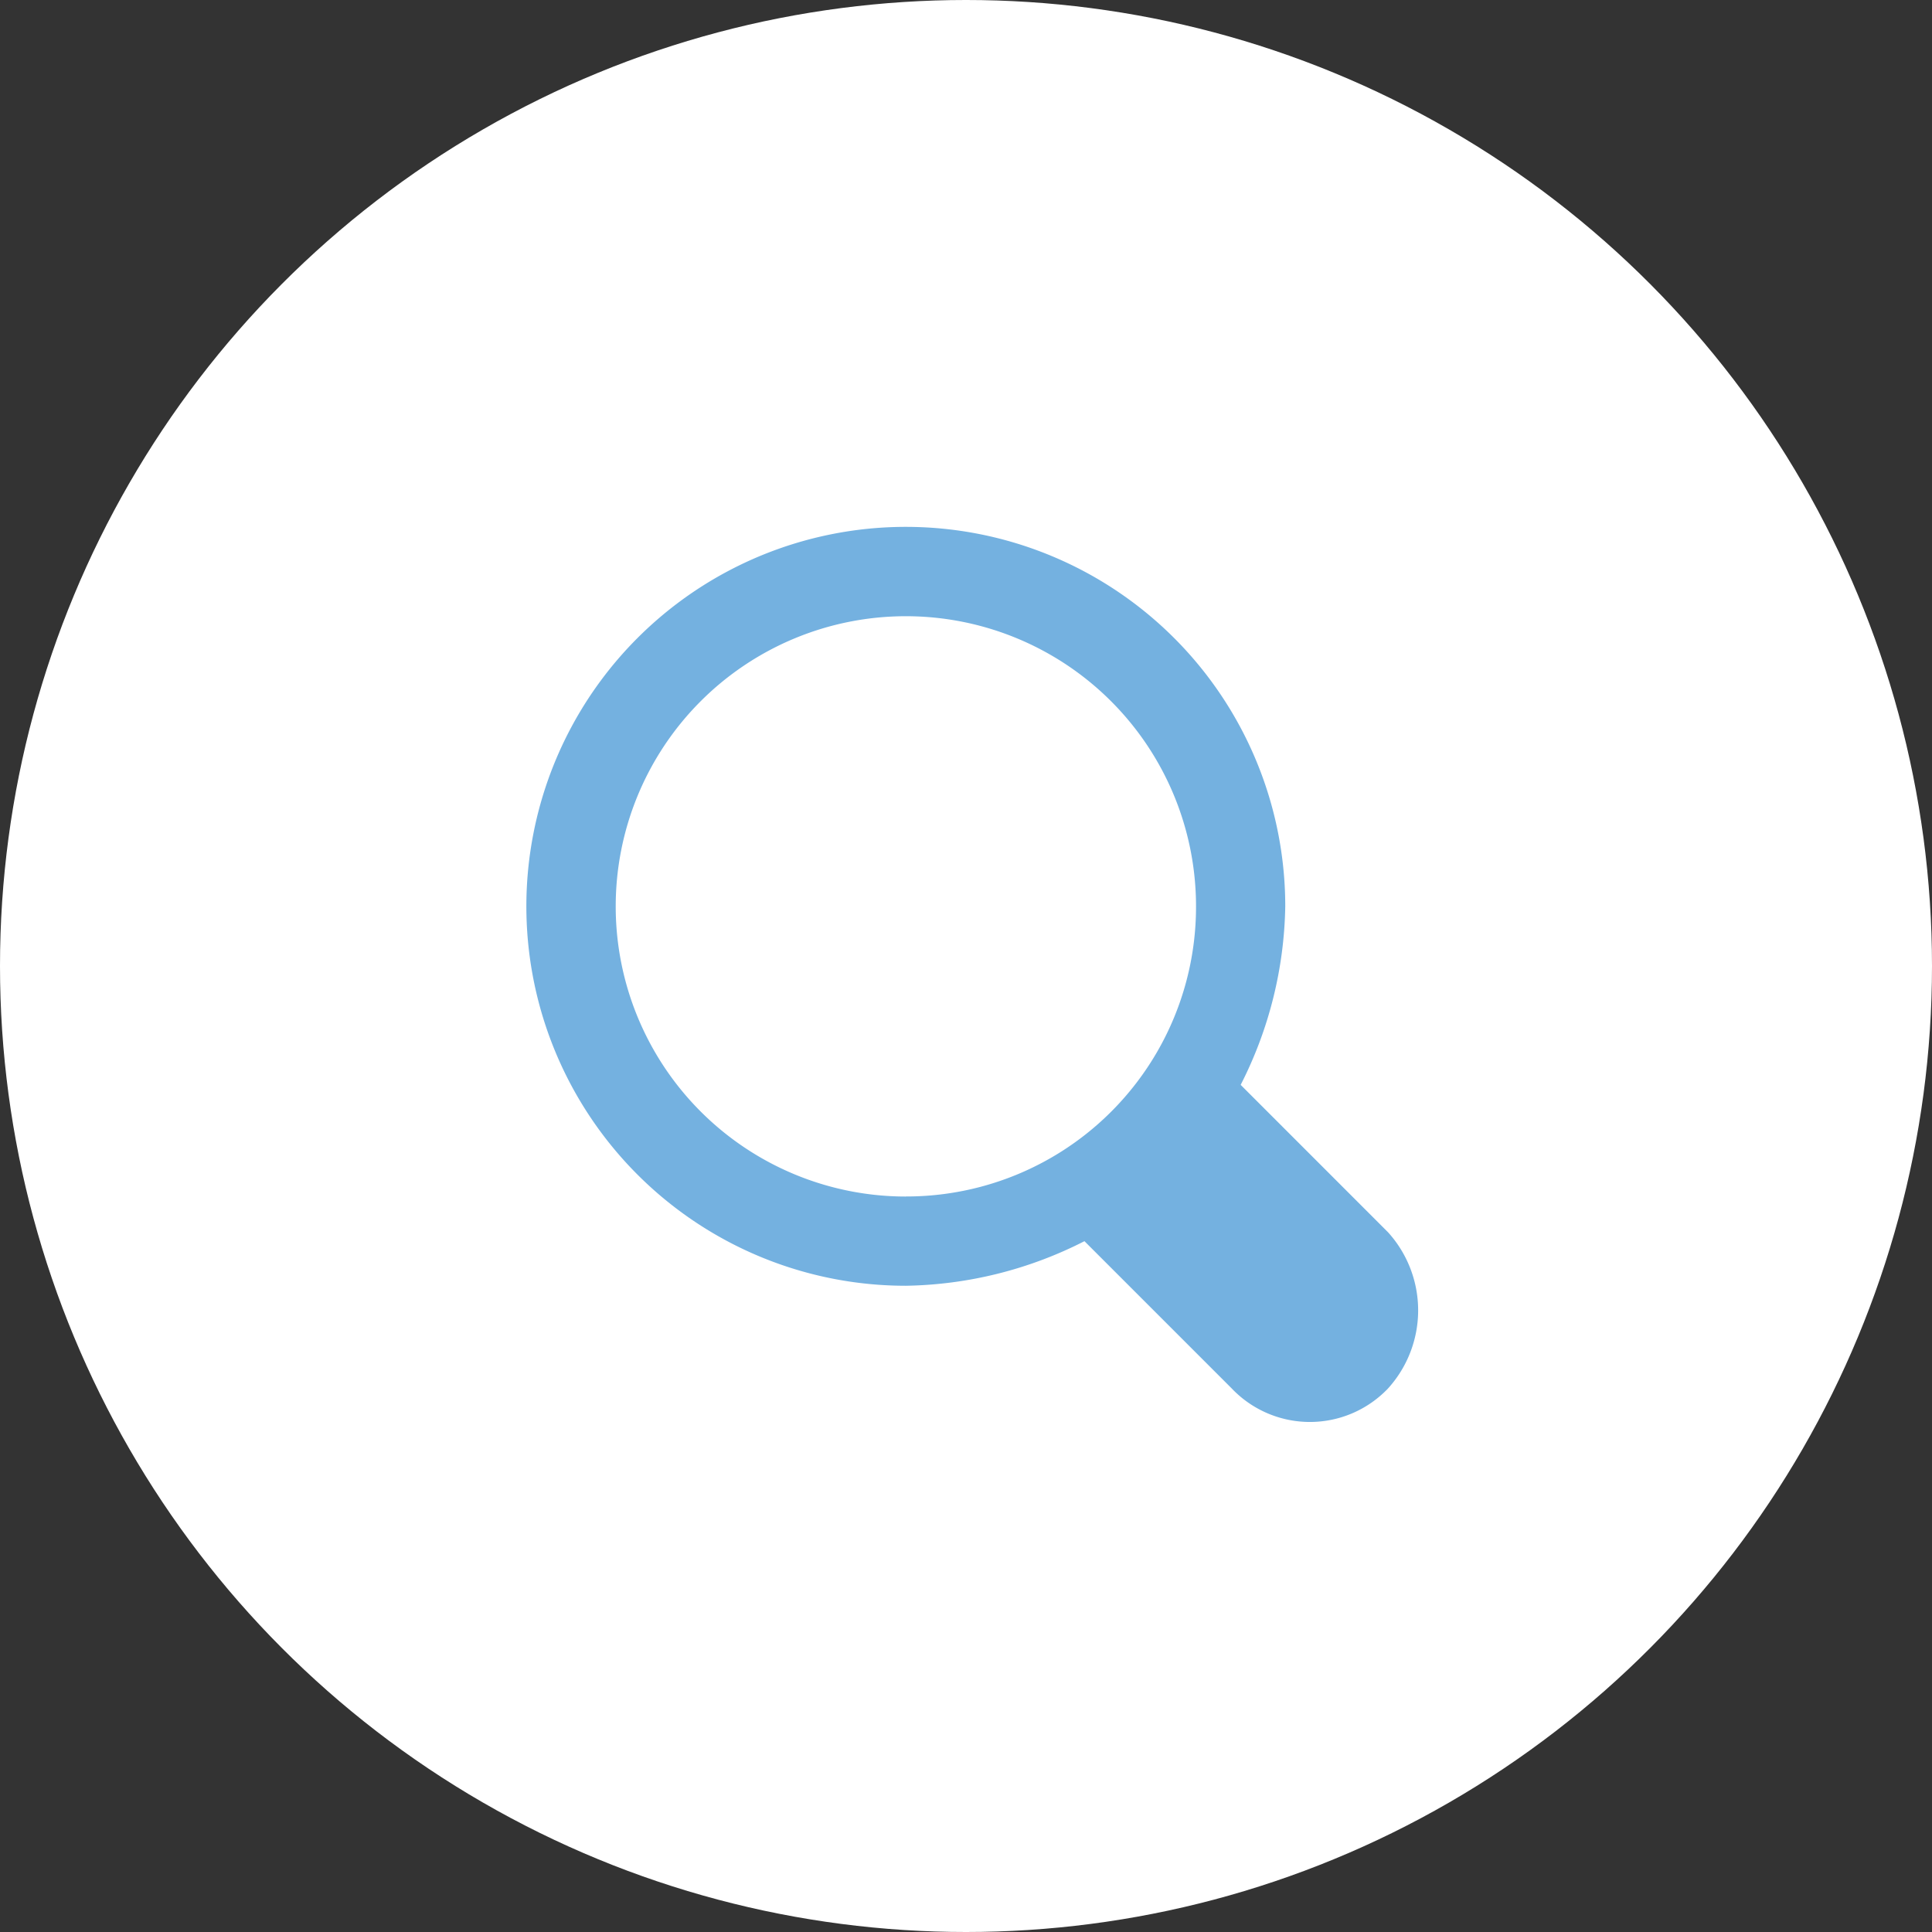 <svg id="Component_7_1" data-name="Component 7 – 1" xmlns="http://www.w3.org/2000/svg" width="65" height="65" viewBox="0 0 65 65">
  <rect x="0" y="0" width="65" height="65" fill="#333333" stroke="none"/>
  <circle id="Circle" cx="32.5" cy="32.5" r="32.5" fill="#fff"/>
  <g id="loupe" transform="translate(16.751 17.726)">
    <g id="Group_5951" data-name="Group 5951" transform="translate(0.96)">
      <path id="Path_3214" data-name="Path 3214" d="M29.946,23.73,24.99,18.773a13.673,13.673,0,0,0,1.5-6.008A12.766,12.766,0,1,0,13.726,25.532a13.673,13.673,0,0,0,6.008-1.5l4.956,4.956a3.63,3.63,0,0,0,5.257,0A3.914,3.914,0,0,0,29.946,23.73Zm-16.22-1.2a9.762,9.762,0,1,1,9.762-9.762A9.743,9.743,0,0,1,13.726,22.528Z" transform="translate(-0.96)" fill="#74b1e0"/>
    </g>
  </g>
</svg>
